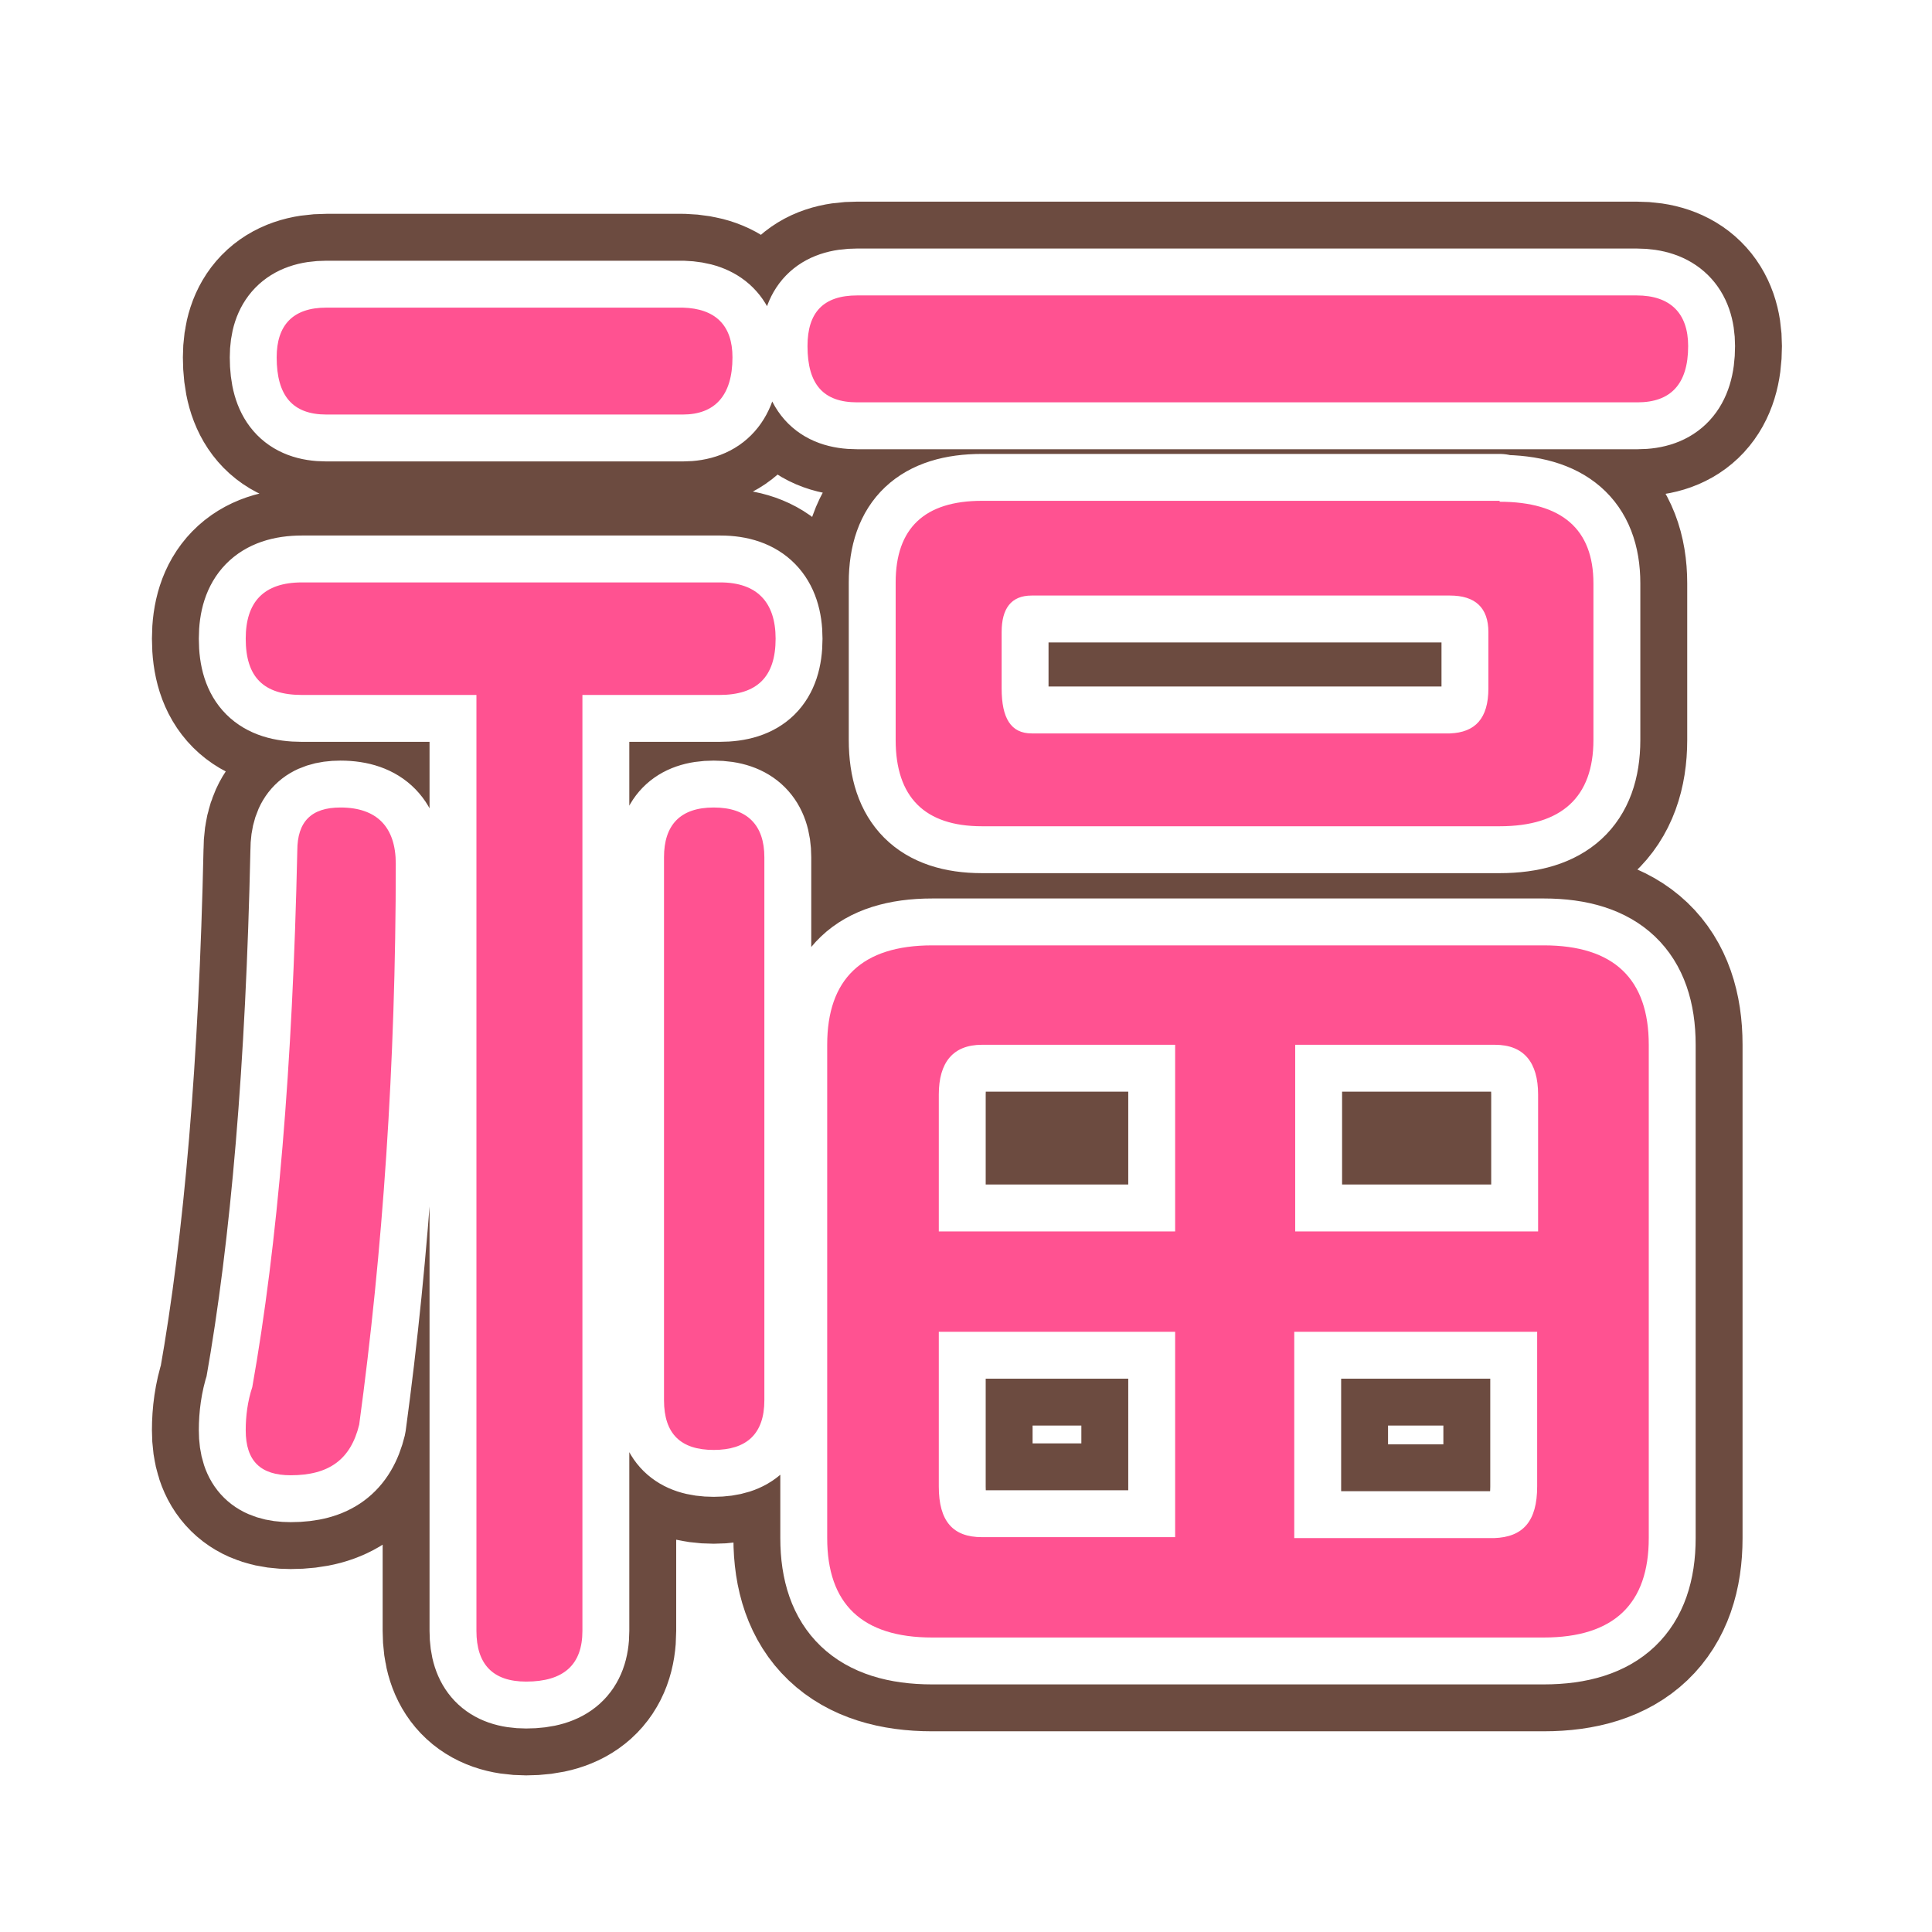 <?xml version="1.0" encoding="utf-8"?>
<!-- Generator: Adobe Illustrator 17.1.0, SVG Export Plug-In . SVG Version: 6.00 Build 0)  -->
<!DOCTYPE svg PUBLIC "-//W3C//DTD SVG 1.1//EN" "http://www.w3.org/Graphics/SVG/1.1/DTD/svg11.dtd">
<svg version="1.1" id="圖層_1" xmlns="http://www.w3.org/2000/svg" xmlns:xlink="http://www.w3.org/1999/xlink" x="0px" y="0px"
	 viewBox="0 0 206 206" enable-background="new 0 0 206 206" xml:space="preserve">
<filter id="dropshadow" width="130%" height="130%">
 	<feGaussianBlur in="SourceAlpha" stdDeviation="2"/> <!-- stdDeviation is how much to blur -->
 	<feOffset dx="5" dy="5" result="offsetblur"/> <!-- how much to offset -->
 	<feComponentTransfer>
        <feFuncA type="linear" slope="0.2"/>
    </feComponentTransfer>
 	<feMerge> 
 		<feMergeNode/> <!-- this contains the offset blurred image -->
 		<feMergeNode in="SourceGraphic"/> <!-- this contains the element that the filter is applied to -->
 	</feMerge>
</filter>
<g style="filter:url(#dropshadow)">
	<g>
		<path fill="none" stroke="#6C4B40" stroke-width="20" stroke-linecap="round" stroke-linejoin="round" stroke-miterlimit="10" d="
			M77.7,63.1c0,4.1-2,6-6,6H57.1v99.8c0,3.6-2,5.4-6,5.4c-3.6,0-5.3-1.9-5.3-5.4V69.1H27.2c-4.1,0-6-1.9-6-6c0-3.9,1.9-6,6-6h44.6
			C75.7,57.1,77.7,59.2,77.7,63.1z M37.2,87.1c0,21.5-1.4,41.4-3.9,59.8c-0.9,3.7-3.2,5.4-7.3,5.4c-3.2,0-4.8-1.5-4.8-4.8
			c0-1.5,0.2-3.1,0.7-4.6c2.7-15.2,4.3-34.2,4.8-57.2c0-3.1,1.5-4.6,4.6-4.6C35.2,81.1,37.2,83.2,37.2,87.1z M73.1,33.1
			c0,4.1-1.9,6.1-5.3,6.1h-38c-3.6,0-5.3-2-5.3-6.1c0-3.4,1.7-5.3,5.3-5.3h38C71.3,27.9,73.1,29.7,73.1,33.1z M76.5,86.4v57.9
			c0,3.6-1.9,5.3-5.4,5.3s-5.3-1.7-5.3-5.3V86.4c0-3.4,1.7-5.3,5.3-5.3S76.5,83,76.5,86.4z M175,31.9c0,4.1-1.9,6-5.4,6H86.4
			c-3.6,0-5.3-1.9-5.3-6c0-3.6,1.7-5.4,5.3-5.4h83.1C173.1,26.5,175,28.4,175,31.9z M159.6,95.8c7.5,0,11.2,3.6,11.2,10.6v52.6
			c0,7-3.7,10.6-11.2,10.6H94.4c-7.5,0-11.2-3.6-11.2-10.6v-52.6c0-7,3.7-10.6,11.2-10.6H159.6z M154.9,48.5c6.6,0,10,2.9,10,8.7
			v16.7c0,6.1-3.4,9.2-10,9.2H99.7c-6.1,0-9.2-3.1-9.2-9.2V57.1c0-5.8,3.1-8.7,9.2-8.7H154.9z M120.3,126.3v-19.9H99.7
			c-3.1,0-4.6,1.9-4.6,5.3v14.6H120.3z M120.3,137H95.1v16.5c0,3.7,1.5,5.4,4.6,5.4h20.6V137z M153.7,68.4v-6c0-2.6-1.4-3.9-4.1-3.9
			H105c-2.2,0-3.2,1.4-3.2,3.9v6c0,3.2,1,4.8,3.2,4.8h44.6C152.3,73.1,153.7,71.6,153.7,68.4z M133.1,126.3h25.9v-14.6
			c0-3.4-1.5-5.3-4.6-5.3h-21.3V126.3z M158.9,153.5V137h-25.9v22h21.3C157.4,158.9,158.9,157.2,158.9,153.5z"/>
	</g>
	<g>
		<path fill="none" stroke="#FFFFFF" stroke-width="10" stroke-linecap="round" stroke-linejoin="round" stroke-miterlimit="10" d="
			M77.7,63.1c0,4.1-2,6-6,6H57.1v99.8c0,3.6-2,5.4-6,5.4c-3.6,0-5.3-1.9-5.3-5.4V69.1H27.2c-4.1,0-6-1.9-6-6c0-3.9,1.9-6,6-6h44.6
			C75.7,57.1,77.7,59.2,77.7,63.1z M37.2,87.1c0,21.5-1.4,41.4-3.9,59.8c-0.9,3.7-3.2,5.4-7.3,5.4c-3.2,0-4.8-1.5-4.8-4.8
			c0-1.5,0.2-3.1,0.7-4.6c2.7-15.2,4.3-34.2,4.8-57.2c0-3.1,1.5-4.6,4.6-4.6C35.2,81.1,37.2,83.2,37.2,87.1z M73.1,33.1
			c0,4.1-1.9,6.1-5.3,6.1h-38c-3.6,0-5.3-2-5.3-6.1c0-3.4,1.7-5.3,5.3-5.3h38C71.3,27.9,73.1,29.7,73.1,33.1z M76.5,86.4v57.9
			c0,3.6-1.9,5.3-5.4,5.3s-5.3-1.7-5.3-5.3V86.4c0-3.4,1.7-5.3,5.3-5.3S76.5,83,76.5,86.4z M175,31.9c0,4.1-1.9,6-5.4,6H86.4
			c-3.6,0-5.3-1.9-5.3-6c0-3.6,1.7-5.4,5.3-5.4h83.1C173.1,26.5,175,28.4,175,31.9z M159.6,95.8c7.5,0,11.2,3.6,11.2,10.6v52.6
			c0,7-3.7,10.6-11.2,10.6H94.4c-7.5,0-11.2-3.6-11.2-10.6v-52.6c0-7,3.7-10.6,11.2-10.6H159.6z M154.9,48.5c6.6,0,10,2.9,10,8.7
			v16.7c0,6.1-3.4,9.2-10,9.2H99.7c-6.1,0-9.2-3.1-9.2-9.2V57.1c0-5.8,3.1-8.7,9.2-8.7H154.9z M120.3,126.3v-19.9H99.7
			c-3.1,0-4.6,1.9-4.6,5.3v14.6H120.3z M120.3,137H95.1v16.5c0,3.7,1.5,5.4,4.6,5.4h20.6V137z M153.7,68.4v-6c0-2.6-1.4-3.9-4.1-3.9
			H105c-2.2,0-3.2,1.4-3.2,3.9v6c0,3.2,1,4.8,3.2,4.8h44.6C152.3,73.1,153.7,71.6,153.7,68.4z M133.1,126.3h25.9v-14.6
			c0-3.4-1.5-5.3-4.6-5.3h-21.3V126.3z M158.9,153.5V137h-25.9v22h21.3C157.4,158.9,158.9,157.2,158.9,153.5z"/>
	</g>
	<g>
		<path fill="#FF5291" d="M77.7,63.1c0,4.1-2,6-6,6H57.1v99.8c0,3.6-2,5.4-6,5.4c-3.6,0-5.3-1.9-5.3-5.4V69.1H27.2c-4.1,0-6-1.9-6-6
			c0-3.9,1.9-6,6-6h44.6C75.7,57.1,77.7,59.2,77.7,63.1z M37.2,87.1c0,21.5-1.4,41.4-3.9,59.8c-0.9,3.7-3.2,5.4-7.3,5.4
			c-3.2,0-4.8-1.5-4.8-4.8c0-1.5,0.2-3.1,0.7-4.6c2.7-15.2,4.3-34.2,4.8-57.2c0-3.1,1.5-4.6,4.6-4.6C35.2,81.1,37.2,83.2,37.2,87.1z
			 M73.1,33.1c0,4.1-1.9,6.1-5.3,6.1h-38c-3.6,0-5.3-2-5.3-6.1c0-3.4,1.7-5.3,5.3-5.3h38C71.3,27.9,73.1,29.7,73.1,33.1z M76.5,86.4
			v57.9c0,3.6-1.9,5.3-5.4,5.3s-5.3-1.7-5.3-5.3V86.4c0-3.4,1.7-5.3,5.3-5.3S76.5,83,76.5,86.4z M175,31.9c0,4.1-1.9,6-5.4,6H86.4
			c-3.6,0-5.3-1.9-5.3-6c0-3.6,1.7-5.4,5.3-5.4h83.1C173.1,26.5,175,28.4,175,31.9z M159.6,95.8c7.5,0,11.2,3.6,11.2,10.6v52.6
			c0,7-3.7,10.6-11.2,10.6H94.4c-7.5,0-11.2-3.6-11.2-10.6v-52.6c0-7,3.7-10.6,11.2-10.6H159.6z M154.9,48.5c6.6,0,10,2.9,10,8.7
			v16.7c0,6.1-3.4,9.2-10,9.2H99.7c-6.1,0-9.2-3.1-9.2-9.2V57.1c0-5.8,3.1-8.7,9.2-8.7H154.9z M120.3,126.3v-19.9H99.7
			c-3.1,0-4.6,1.9-4.6,5.3v14.6H120.3z M120.3,137H95.1v16.5c0,3.7,1.5,5.4,4.6,5.4h20.6V137z M153.7,68.4v-6c0-2.6-1.4-3.9-4.1-3.9
			H105c-2.2,0-3.2,1.4-3.2,3.9v6c0,3.2,1,4.8,3.2,4.8h44.6C152.3,73.1,153.7,71.6,153.7,68.4z M133.1,126.3h25.9v-14.6
			c0-3.4-1.5-5.3-4.6-5.3h-21.3V126.3z M158.9,153.5V137h-25.9v22h21.3C157.4,158.9,158.9,157.2,158.9,153.5z"/>
	</g>
</g>
</svg>
